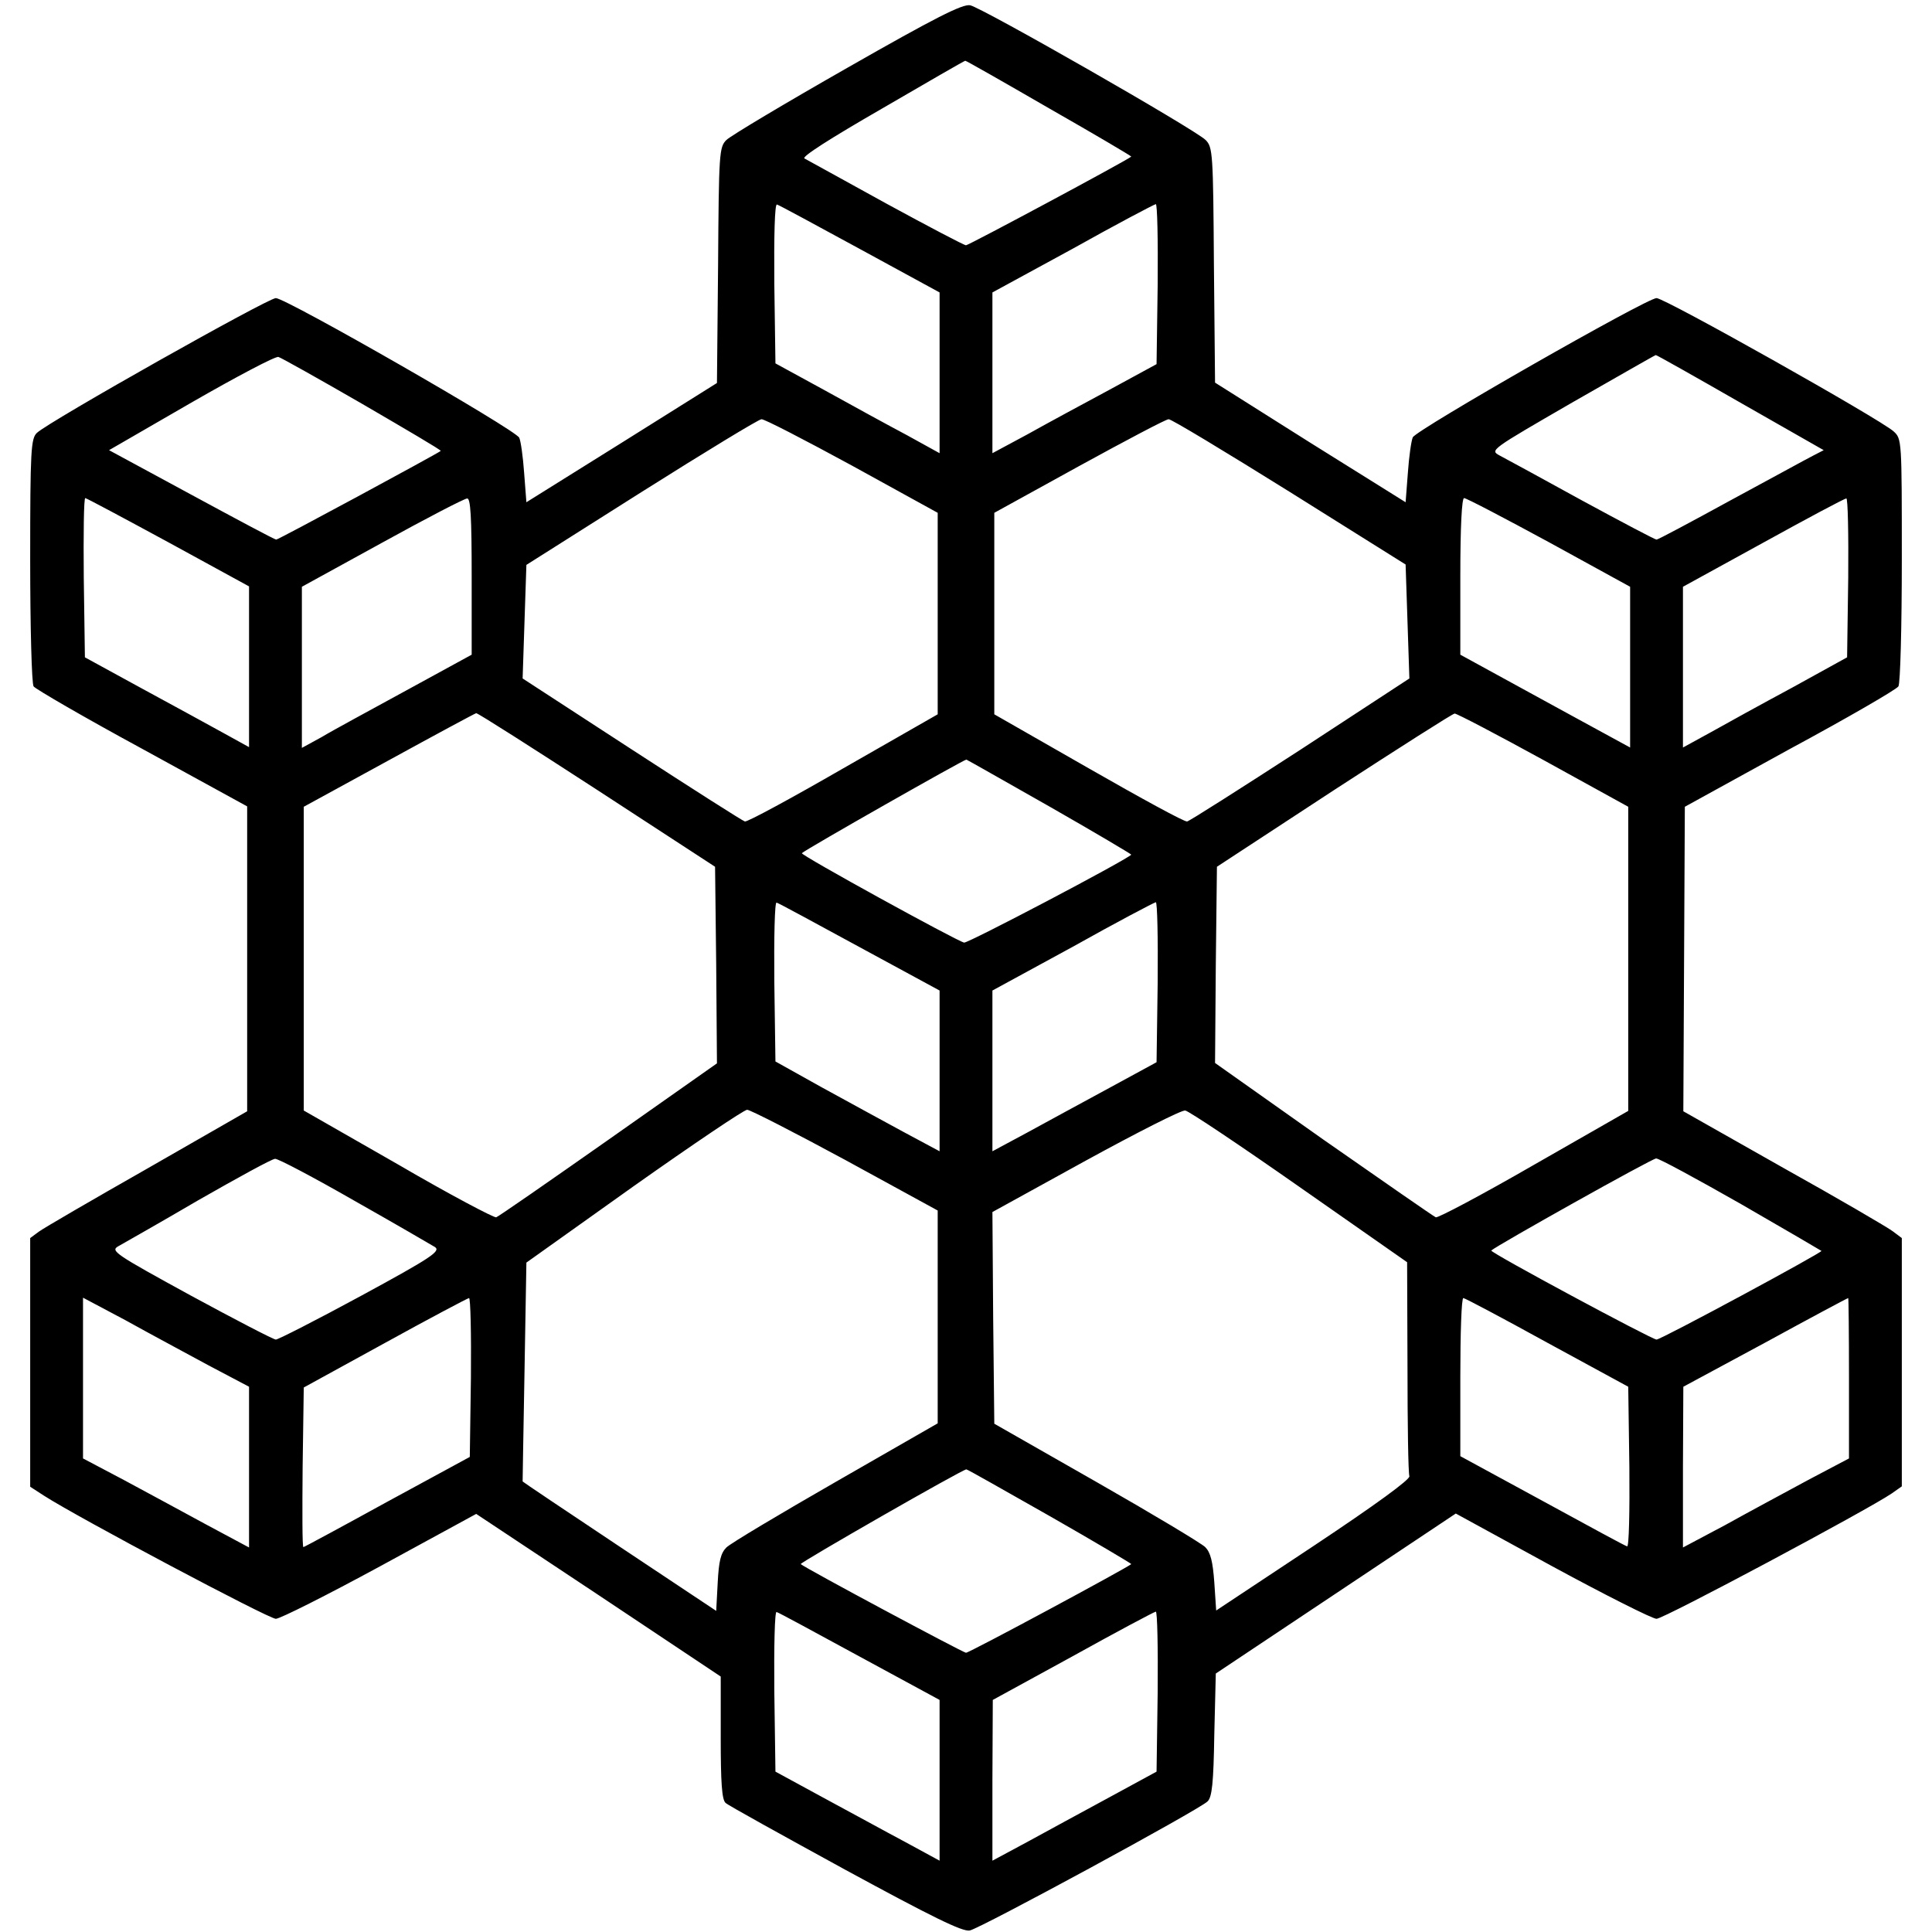 <?xml version="1.0" standalone="no"?>
<!DOCTYPE svg PUBLIC "-//W3C//DTD SVG 20010904//EN"
 "http://www.w3.org/TR/2001/REC-SVG-20010904/DTD/svg10.dtd">
<svg version="1.0" xmlns="http://www.w3.org/2000/svg"
 width="512pt" height="512pt" viewBox="0 0 512 512"
 preserveAspectRatio="xMidYMid meet">

<g transform="translate(0,512) scale(0.1,-0.1)"
fill="#000000" stroke="none">
<path d="M2245 4940 c-165 -94 -309 -180 -320 -191 -19 -19 -20 -34 -22 -332
l-3 -312 -252 -158 -253 -158 -6 78 c-3 43 -9 85 -13 93 -9 21 -618 370 -645
370 -21 0 -598 -325 -633 -357 -16 -15 -18 -44 -18 -337 0 -177 4 -327 9 -335
5 -7 134 -82 287 -165 l279 -153 0 -404 0 -404 -265 -152 c-146 -83 -275 -158
-287 -167 l-23 -17 0 -329 0 -330 37 -24 c92 -59 595 -326 614 -326 11 0 136
63 276 139 l255 139 324 -215 324 -216 0 -162 c0 -118 3 -165 13 -173 6 -6
149 -85 317 -177 230 -125 311 -165 330 -161 29 6 608 320 630 342 12 11 16
49 18 177 l4 162 318 212 318 212 256 -140 c140 -76 265 -139 276 -139 19 0
560 289 623 332 l27 19 0 329 0 329 -24 18 c-13 10 -143 86 -290 168 l-265
150 2 404 2 403 278 153 c154 83 283 158 288 166 5 8 9 158 9 335 0 320 0 321
-22 341 -37 33 -606 353 -628 353 -26 0 -637 -349 -646 -369 -4 -9 -10 -51
-13 -94 l-6 -78 -253 158 -252 159 -3 312 c-2 296 -3 312 -22 331 -28 28 -593
351 -624 357 -20 4 -93 -33 -326 -166z m535 -107 c121 -69 219 -127 218 -128
-13 -11 -431 -235 -438 -235 -5 0 -100 50 -212 111 -112 62 -209 115 -216 119
-9 4 68 53 205 132 120 70 219 127 221 127 1 1 101 -56 222 -126z m-501 -373
l211 -115 0 -213 0 -213 -87 48 c-49 26 -146 79 -218 119 l-130 71 -3 212 c-1
126 1 211 7 209 5 -1 104 -55 220 -118z m789 -92 l-3 -213 -125 -68 c-69 -37
-167 -90 -217 -118 l-93 -50 0 213 0 213 213 116 c116 65 215 117 220 118 4 1
6 -95 5 -211z m-2107 -319 c115 -67 209 -122 207 -124 -10 -8 -430 -235 -436
-235 -4 0 -105 54 -225 119 l-218 118 218 126 c120 69 224 124 231 121 7 -2
107 -58 223 -125z m3651 4 l221 -126 -29 -15 c-16 -8 -114 -62 -218 -118 -104
-57 -192 -104 -196 -104 -4 0 -93 47 -198 104 -105 58 -203 111 -218 119 -26
14 -24 15 192 140 121 69 220 126 222 126 1 1 102 -56 224 -126z m-2354 -167
l227 -125 0 -267 0 -267 -250 -143 c-137 -79 -255 -143 -261 -141 -5 1 -140
87 -300 191 l-289 188 5 151 5 150 305 193 c168 106 311 193 318 193 7 1 115
-55 240 -123z m1159 -69 l308 -193 5 -151 5 -151 -289 -189 c-159 -103 -294
-189 -300 -190 -6 -2 -123 62 -261 141 l-250 143 0 267 0 267 225 124 c124 68
230 124 237 124 6 1 150 -86 320 -192z m-2971 -134 l214 -117 0 -213 0 -213
-67 37 c-38 21 -135 74 -218 119 l-150 82 -3 211 c-1 116 0 211 4 211 3 0 102
-53 220 -117z m804 -91 l0 -207 -172 -94 c-95 -52 -197 -107 -225 -124 l-53
-29 0 214 0 213 213 117 c116 64 218 117 225 117 9 1 12 -47 12 -207z m2855
91 l215 -118 0 -213 0 -213 -88 48 c-48 26 -150 82 -225 123 l-137 75 0 208
c0 132 4 207 10 207 6 0 107 -53 225 -117z m793 -94 l-3 -211 -145 -80 c-80
-43 -178 -97 -217 -119 l-73 -40 0 213 0 213 213 117 c116 64 215 117 220 117
4 1 6 -94 5 -210z m-3316 -562 l313 -204 3 -260 2 -261 -287 -202 c-158 -111
-292 -204 -298 -206 -5 -2 -123 60 -260 140 l-250 143 0 402 0 403 225 123
c124 68 228 124 232 125 5 0 149 -92 320 -203z m2508 79 l225 -124 0 -403 0
-403 -250 -143 c-137 -79 -254 -141 -260 -139 -5 2 -139 95 -298 206 l-287
203 2 260 3 260 310 203 c171 111 315 203 320 203 6 0 111 -55 235 -123z
m-1306 -125 c119 -68 215 -125 214 -126 -18 -17 -433 -235 -443 -233 -21 5
-434 232 -430 237 10 10 431 249 436 248 3 -1 103 -58 223 -126z m-506 -371
l212 -115 0 -213 0 -213 -97 52 c-54 29 -152 83 -218 119 l-120 67 -3 212 c-1
117 1 211 6 209 5 -1 104 -55 220 -118z m790 -92 l-3 -213 -125 -68 c-69 -37
-167 -91 -217 -118 l-93 -50 0 213 0 213 213 116 c116 65 215 117 220 118 4 1
6 -95 5 -211z m-828 -472 l245 -134 0 -282 0 -282 -270 -155 c-148 -85 -279
-163 -290 -174 -15 -15 -20 -36 -23 -93 l-4 -75 -257 171 c-141 94 -256 171
-256 172 0 0 2 131 5 291 l5 289 285 203 c157 111 292 202 300 202 8 0 125
-60 260 -133z m1203 -71 l286 -200 1 -277 c0 -152 2 -282 5 -290 3 -8 -87 -74
-254 -185 l-258 -171 -5 75 c-4 55 -10 79 -24 93 -10 10 -140 88 -289 173
l-270 154 -3 281 -2 280 247 136 c137 75 255 135 264 133 9 -1 145 -92 302
-202z m-2504 -37 c108 -61 204 -117 214 -123 15 -11 -10 -28 -196 -129 -118
-64 -220 -116 -226 -116 -6 0 -108 53 -226 117 -199 109 -213 118 -192 130 12
7 108 61 212 122 105 60 196 110 204 110 7 1 102 -49 210 -111z m3675 -9 c116
-67 212 -123 213 -124 5 -3 -425 -235 -437 -235 -12 0 -442 231 -438 236 14
13 426 244 437 244 8 0 109 -55 225 -121z m-4062 -427 l108 -57 0 -213 0 -213
-112 60 c-62 34 -161 87 -220 119 l-108 57 0 213 0 213 113 -60 c61 -34 160
-87 219 -119z m696 -32 l-3 -211 -219 -119 c-120 -66 -220 -120 -222 -120 -3
0 -3 95 -2 212 l3 211 215 118 c118 65 218 118 223 119 4 0 6 -95 5 -210z
m2852 92 l215 -117 3 -214 c1 -117 -1 -211 -6 -209 -5 1 -106 56 -225 121
l-217 118 0 210 c0 115 3 209 8 209 4 0 104 -53 222 -118z m800 -94 l0 -213
-108 -57 c-59 -32 -158 -85 -219 -119 l-113 -60 0 213 1 213 217 117 c119 65
218 118 220 118 1 0 2 -96 2 -212z m-2116 -367 c119 -68 215 -125 214 -126
-11 -10 -429 -235 -438 -235 -7 0 -424 223 -438 235 -4 3 432 253 439 251 3 0
103 -57 223 -125z m-506 -371 l212 -115 0 -213 0 -213 -92 50 c-51 27 -149 81
-218 118 l-125 68 -3 214 c-1 117 1 211 6 209 5 -1 104 -55 220 -118z m790
-92 l-3 -213 -125 -68 c-69 -37 -167 -91 -217 -118 l-93 -50 0 213 1 213 212
116 c117 65 215 117 220 118 4 1 6 -95 5 -211z"/>
</g>
</svg>
